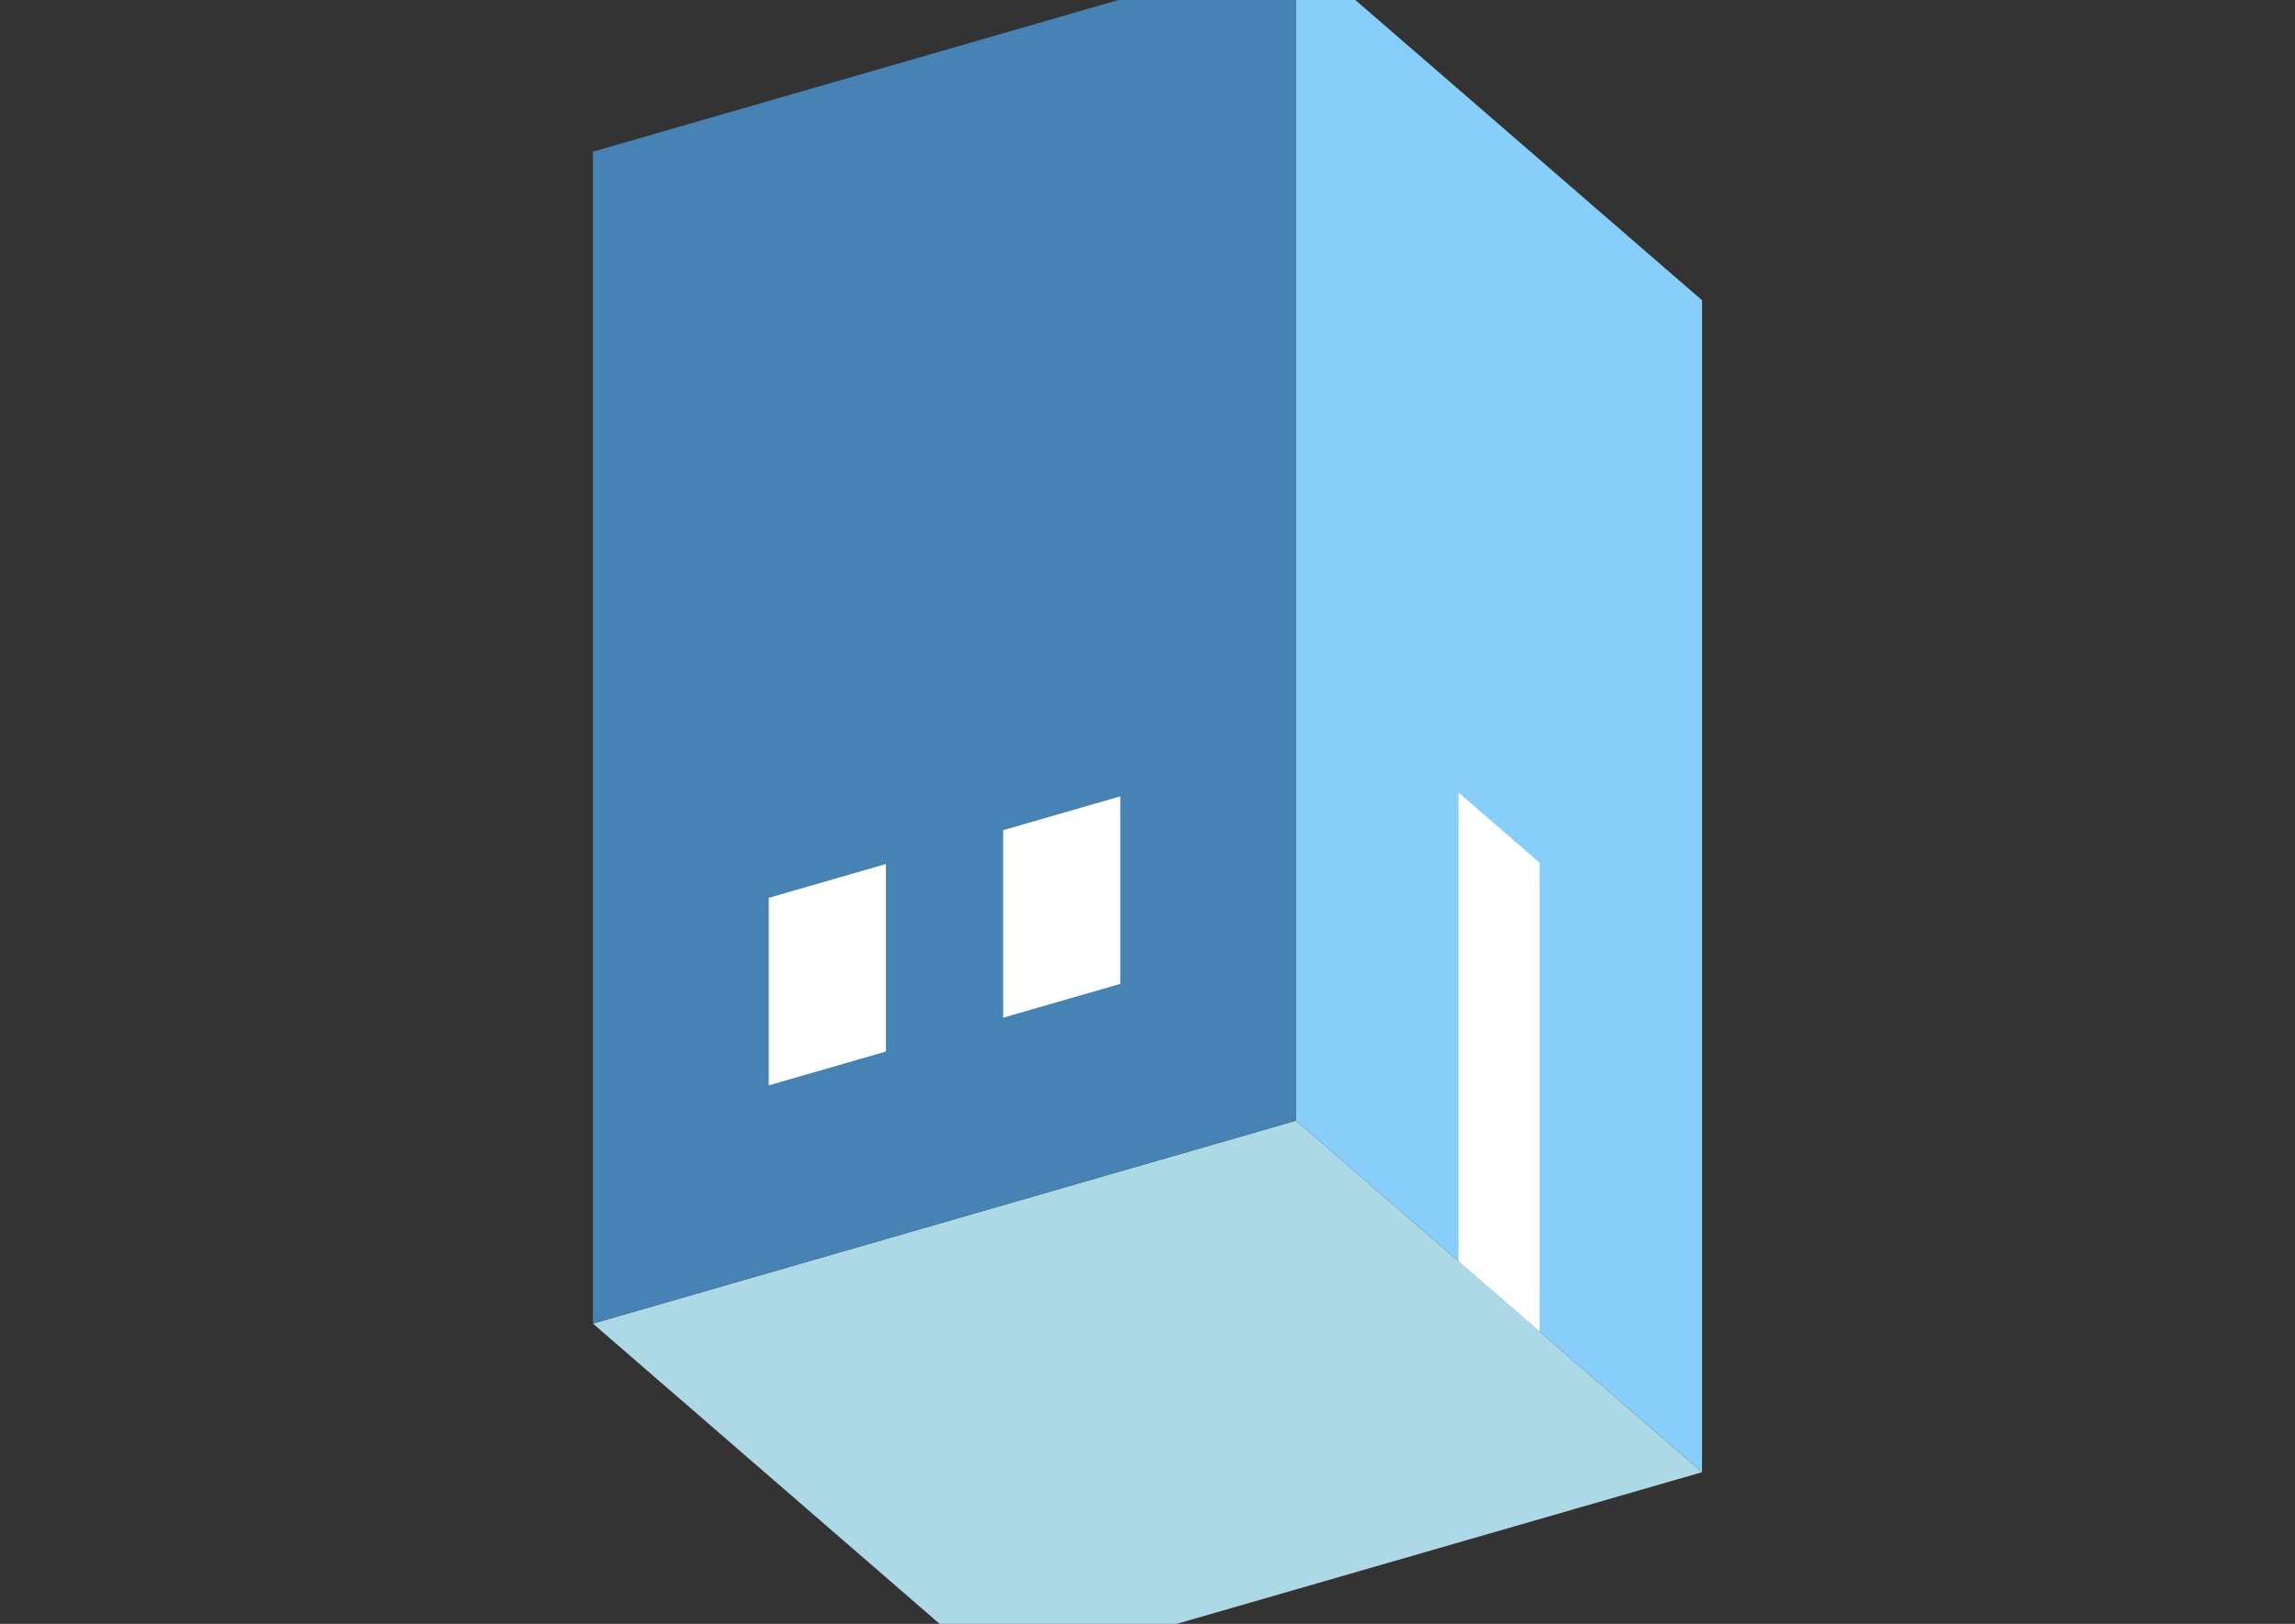 <?xml version="1.0" encoding="UTF-8"?>
<svg
  xmlns="http://www.w3.org/2000/svg"
  width="848"
  height="600"
  style="background-color:white"
>
  <rect width="100%" height="100%" fill="#333333" stroke="none"/>
  <polygon fill="lightblue" points="369.096,618.958 219.096,489.054 478.904,414.054 628.904,543.958" />
  <polygon fill="steelblue" points="219.096,489.054 219.096,56.042 478.904,-18.958 478.904,414.054" />
  <polygon fill="lightskyblue" points="628.904,543.958 628.904,110.946 478.904,-18.958 478.904,414.054" />
  <polygon fill="white" points="568.904,491.997 568.904,318.792 538.904,292.811 538.904,466.016" />
  <polygon fill="white" points="284.048,401.022 284.048,331.74 327.349,319.24 327.349,388.522" />
  <polygon fill="white" points="370.651,376.022 370.651,306.74 413.952,294.24 413.952,363.522" />
</svg>
